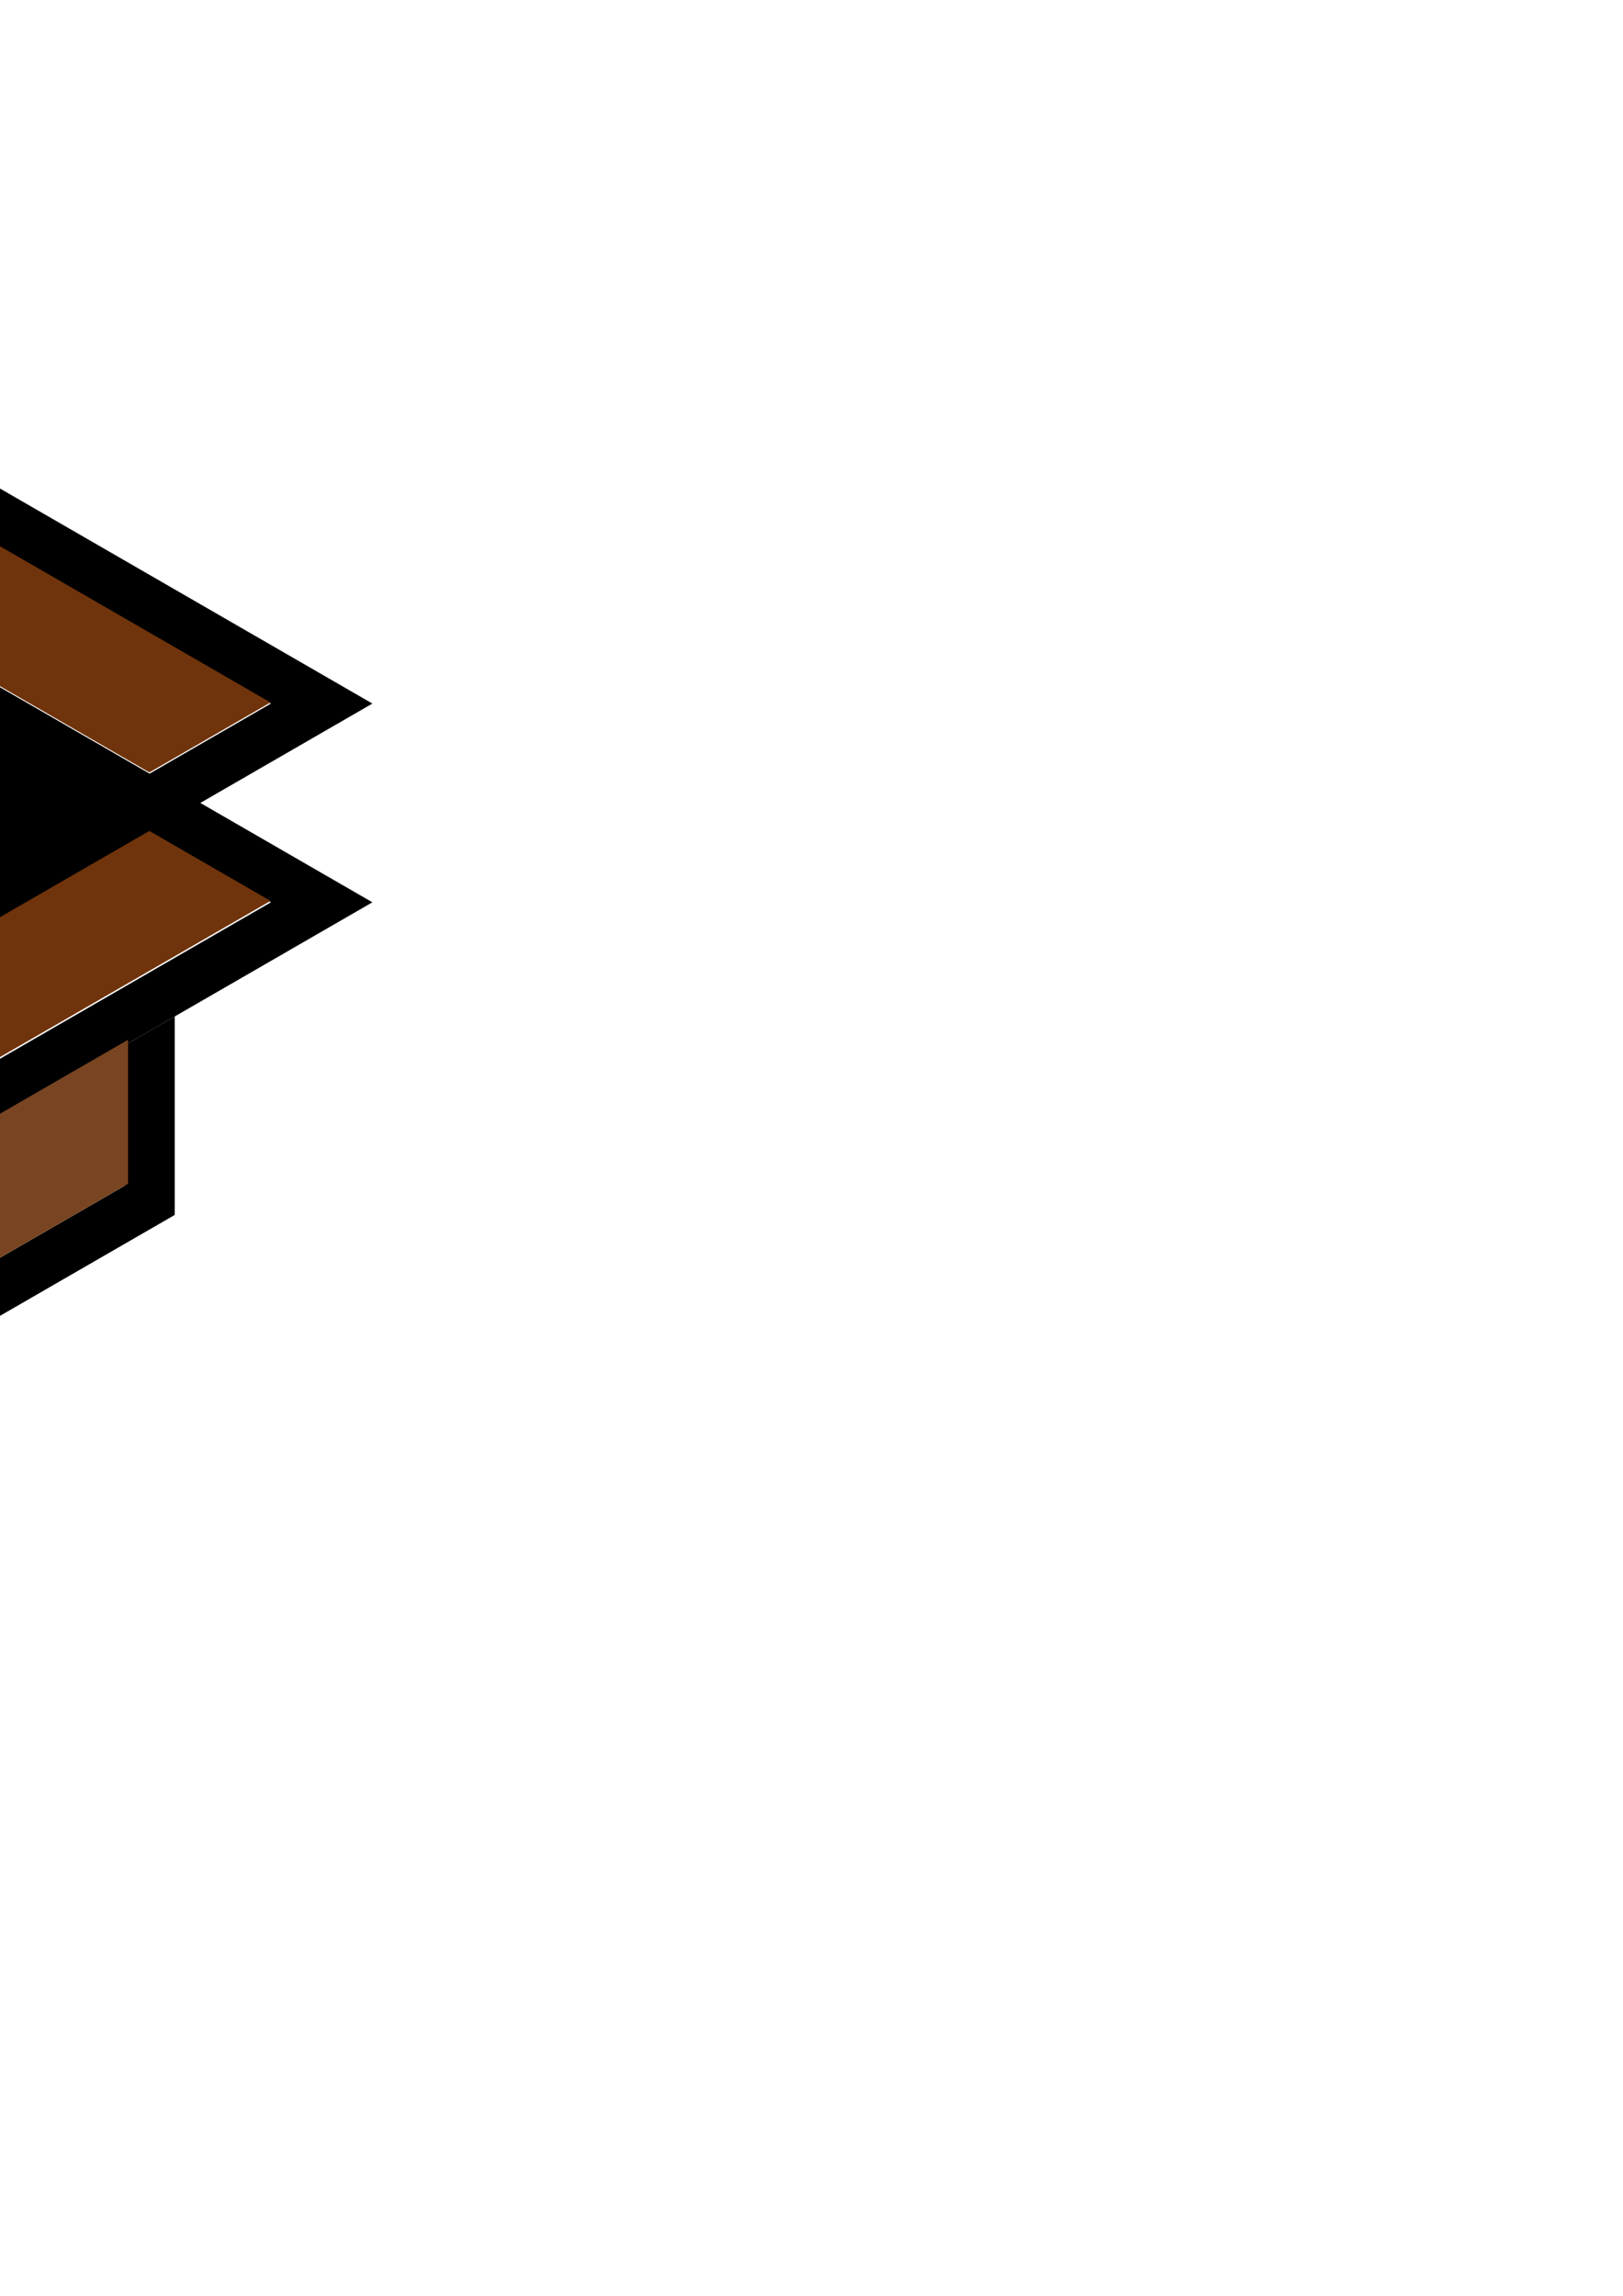 <?xml version="1.0" encoding="UTF-8" standalone="no"?>
<!-- Created with Inkscape (http://www.inkscape.org/) -->

<svg
   xmlns:dc="http://purl.org/dc/elements/1.1/"
   xmlns:cc="http://creativecommons.org/ns#"
   xmlns:rdf="http://www.w3.org/1999/02/22-rdf-syntax-ns#"
   xmlns:svg="http://www.w3.org/2000/svg"
   xmlns="http://www.w3.org/2000/svg"
   xmlns:sodipodi="http://sodipodi.sourceforge.net/DTD/sodipodi-0.dtd"
   xmlns:inkscape="http://www.inkscape.org/namespaces/inkscape"
   width="793.701"
   height="1122.52"
   viewBox="0 0 210 297"
   version="1.1"
   id="svg851"
   inkscape:version="0.92.4 (5da689c313, 2019-01-14)"
   sodipodi:docname="box.svg">
  <defs
     id="defs845" />
  <sodipodi:namedview
     id="base"
     pagecolor="#ffffff"
     bordercolor="#666666"
     borderopacity="1.0"
     inkscape:pageopacity="0.0"
     inkscape:pageshadow="2"
     inkscape:zoom="1"
     inkscape:cx="-71.714286"
     inkscape:cy="718.24135"
     inkscape:document-units="px"
     inkscape:current-layer="layer1"
     showgrid="false"
     inkscape:showpageshadow="false"
     showborder="false"
     units="px"
     inkscape:object-nodes="false"
     inkscape:object-paths="false"
     inkscape:snap-intersection-paths="false"
     inkscape:snap-smooth-nodes="false"
     inkscape:snap-midpoints="false"
     inkscape:window-width="1600"
     inkscape:window-height="1137"
     inkscape:window-x="-8"
     inkscape:window-y="-8"
     inkscape:window-maximized="1" />
  <g
     inkscape:label="Layer 1"
     inkscape:groupmode="layer"
     id="layer1">
    <path
       style="color:#000000;font-style:normal;font-variant:normal;font-weight:normal;font-stretch:normal;font-size:medium;line-height:normal;font-family:sans-serif;font-variant-ligatures:normal;font-variant-position:normal;font-variant-caps:normal;font-variant-numeric:normal;font-variant-alternates:normal;font-feature-settings:normal;text-indent:0;text-align:start;text-decoration:none;text-decoration-line:none;text-decoration-style:solid;text-decoration-color:#000000;letter-spacing:normal;word-spacing:normal;text-transform:none;writing-mode:lr-tb;direction:ltr;text-orientation:mixed;dominant-baseline:auto;baseline-shift:baseline;text-anchor:start;white-space:normal;shape-padding:0;clip-rule:nonzero;display:inline;overflow:visible;visibility:visible;opacity:1;isolation:auto;mix-blend-mode:normal;color-interpolation:sRGB;color-interpolation-filters:linearRGB;solid-color:#000000;solid-opacity:1;vector-effect:none;fill:#000000;fill-opacity:1;fill-rule:nonzero;stroke:none;stroke-width:24.564;stroke-linecap:square;stroke-linejoin:miter;stroke-miterlimit:4;stroke-dasharray:none;stroke-dashoffset:0;stroke-opacity:1;color-rendering:auto;image-rendering:auto;shape-rendering:auto;text-rendering:auto;enable-background:accumulate"
       d="m -275.322,496.201 v 96.896 l 180.324,104.107 6.143,-3.543 174.176,-100.564 v -96.895 l -24.566,14.184 v 68.531 L -94.998,668.844 -250.756,578.918 v -68.533 z"
       transform="scale(0.265)"
       id="path1396" />
    <path
       style="opacity:1;fill:#000000;fill-opacity:1;stroke:none;stroke-width:4.443;stroke-linecap:square;stroke-linejoin:miter;stroke-miterlimit:4;stroke-dasharray:none;stroke-opacity:1"
       d="M -179.016 232.148 L -185.207 235.725 L -371.83 343.465 L -287.811 391.975 L -371.83 440.484 L -179.016 551.803 L -112.527 513.414 L -113.447 675.713 L -78.162 676.021 L -77.236 513.551 L -10.984 551.803 L 181.83 440.484 L 97.811 391.975 L 181.83 343.465 L -10.984 232.148 L -95 280.654 L -179.016 232.148 z M -179.016 260.752 L -119.775 294.959 L -263.035 377.67 L -322.285 343.465 L -179.016 260.752 z M -10.984 260.756 L 132.285 343.465 L 73.035 377.67 L -70.225 294.959 L -10.984 260.756 z M -263.035 406.279 L -119.775 488.992 L -179.016 523.193 L -322.285 440.484 L -263.035 406.279 z M 73.035 406.279 L 132.285 440.484 L -10.984 523.193 L -70.225 488.992 L 73.035 406.279 z "
       transform="scale(0.265)"
       id="path1398" />
    <path
       style="fill:#70340c;stroke:none;stroke-width:0.265px;stroke-linecap:butt;stroke-linejoin:miter;stroke-opacity:1;fill-opacity:1"
       d="m -85.271,116.545 37.907,21.883 15.674,-9.049 -37.904,-21.884 z"
       id="path1495"
       inkscape:connector-curvature="0" />
    <path
       inkscape:connector-curvature="0"
       id="path1497"
       d="m -31.688,78.041 -37.907,21.883 -15.674,-9.049 37.904,-21.884 z"
       style="fill:#70340c;fill-opacity:1;stroke:none;stroke-width:0.265px;stroke-linecap:butt;stroke-linejoin:miter;stroke-opacity:1" />
    <path
       inkscape:connector-curvature="0"
       id="path1499"
       d="M 35.001,116.545 -2.906,138.428 -18.58,129.379 19.324,107.495 Z"
       style="fill:#70340c;fill-opacity:1;stroke:none;stroke-width:0.265px;stroke-linecap:butt;stroke-linejoin:miter;stroke-opacity:1" />
    <path
       style="fill:#70340c;fill-opacity:1;stroke:none;stroke-width:0.265px;stroke-linecap:butt;stroke-linejoin:miter;stroke-opacity:1"
       d="m -18.582,78.041 37.907,21.883 15.674,-9.049 -37.904,-21.884 z"
       id="path1501"
       inkscape:connector-curvature="0" />
    <g
       id="g1513">
      <path
         inkscape:connector-curvature="0"
         id="path1503"
         d="M -66.346,153.172 V 135.039 l 18.981,10.959 17.592,-10.157 -0.217,38.321 z"
         style="fill:#784421;stroke:none;stroke-width:0.265px;stroke-linecap:butt;stroke-linejoin:miter;stroke-opacity:1" />
      <path
         style="fill:#784421;stroke:none;stroke-width:0.272px;stroke-linecap:butt;stroke-linejoin:miter;stroke-opacity:1"
         d="m 16.57,153.133 v -18.623 l -19.495,11.255 -18.068,-10.432 0.223,39.358 z"
         id="path1509"
         inkscape:connector-curvature="0" />
    </g>
  </g>
</svg>

